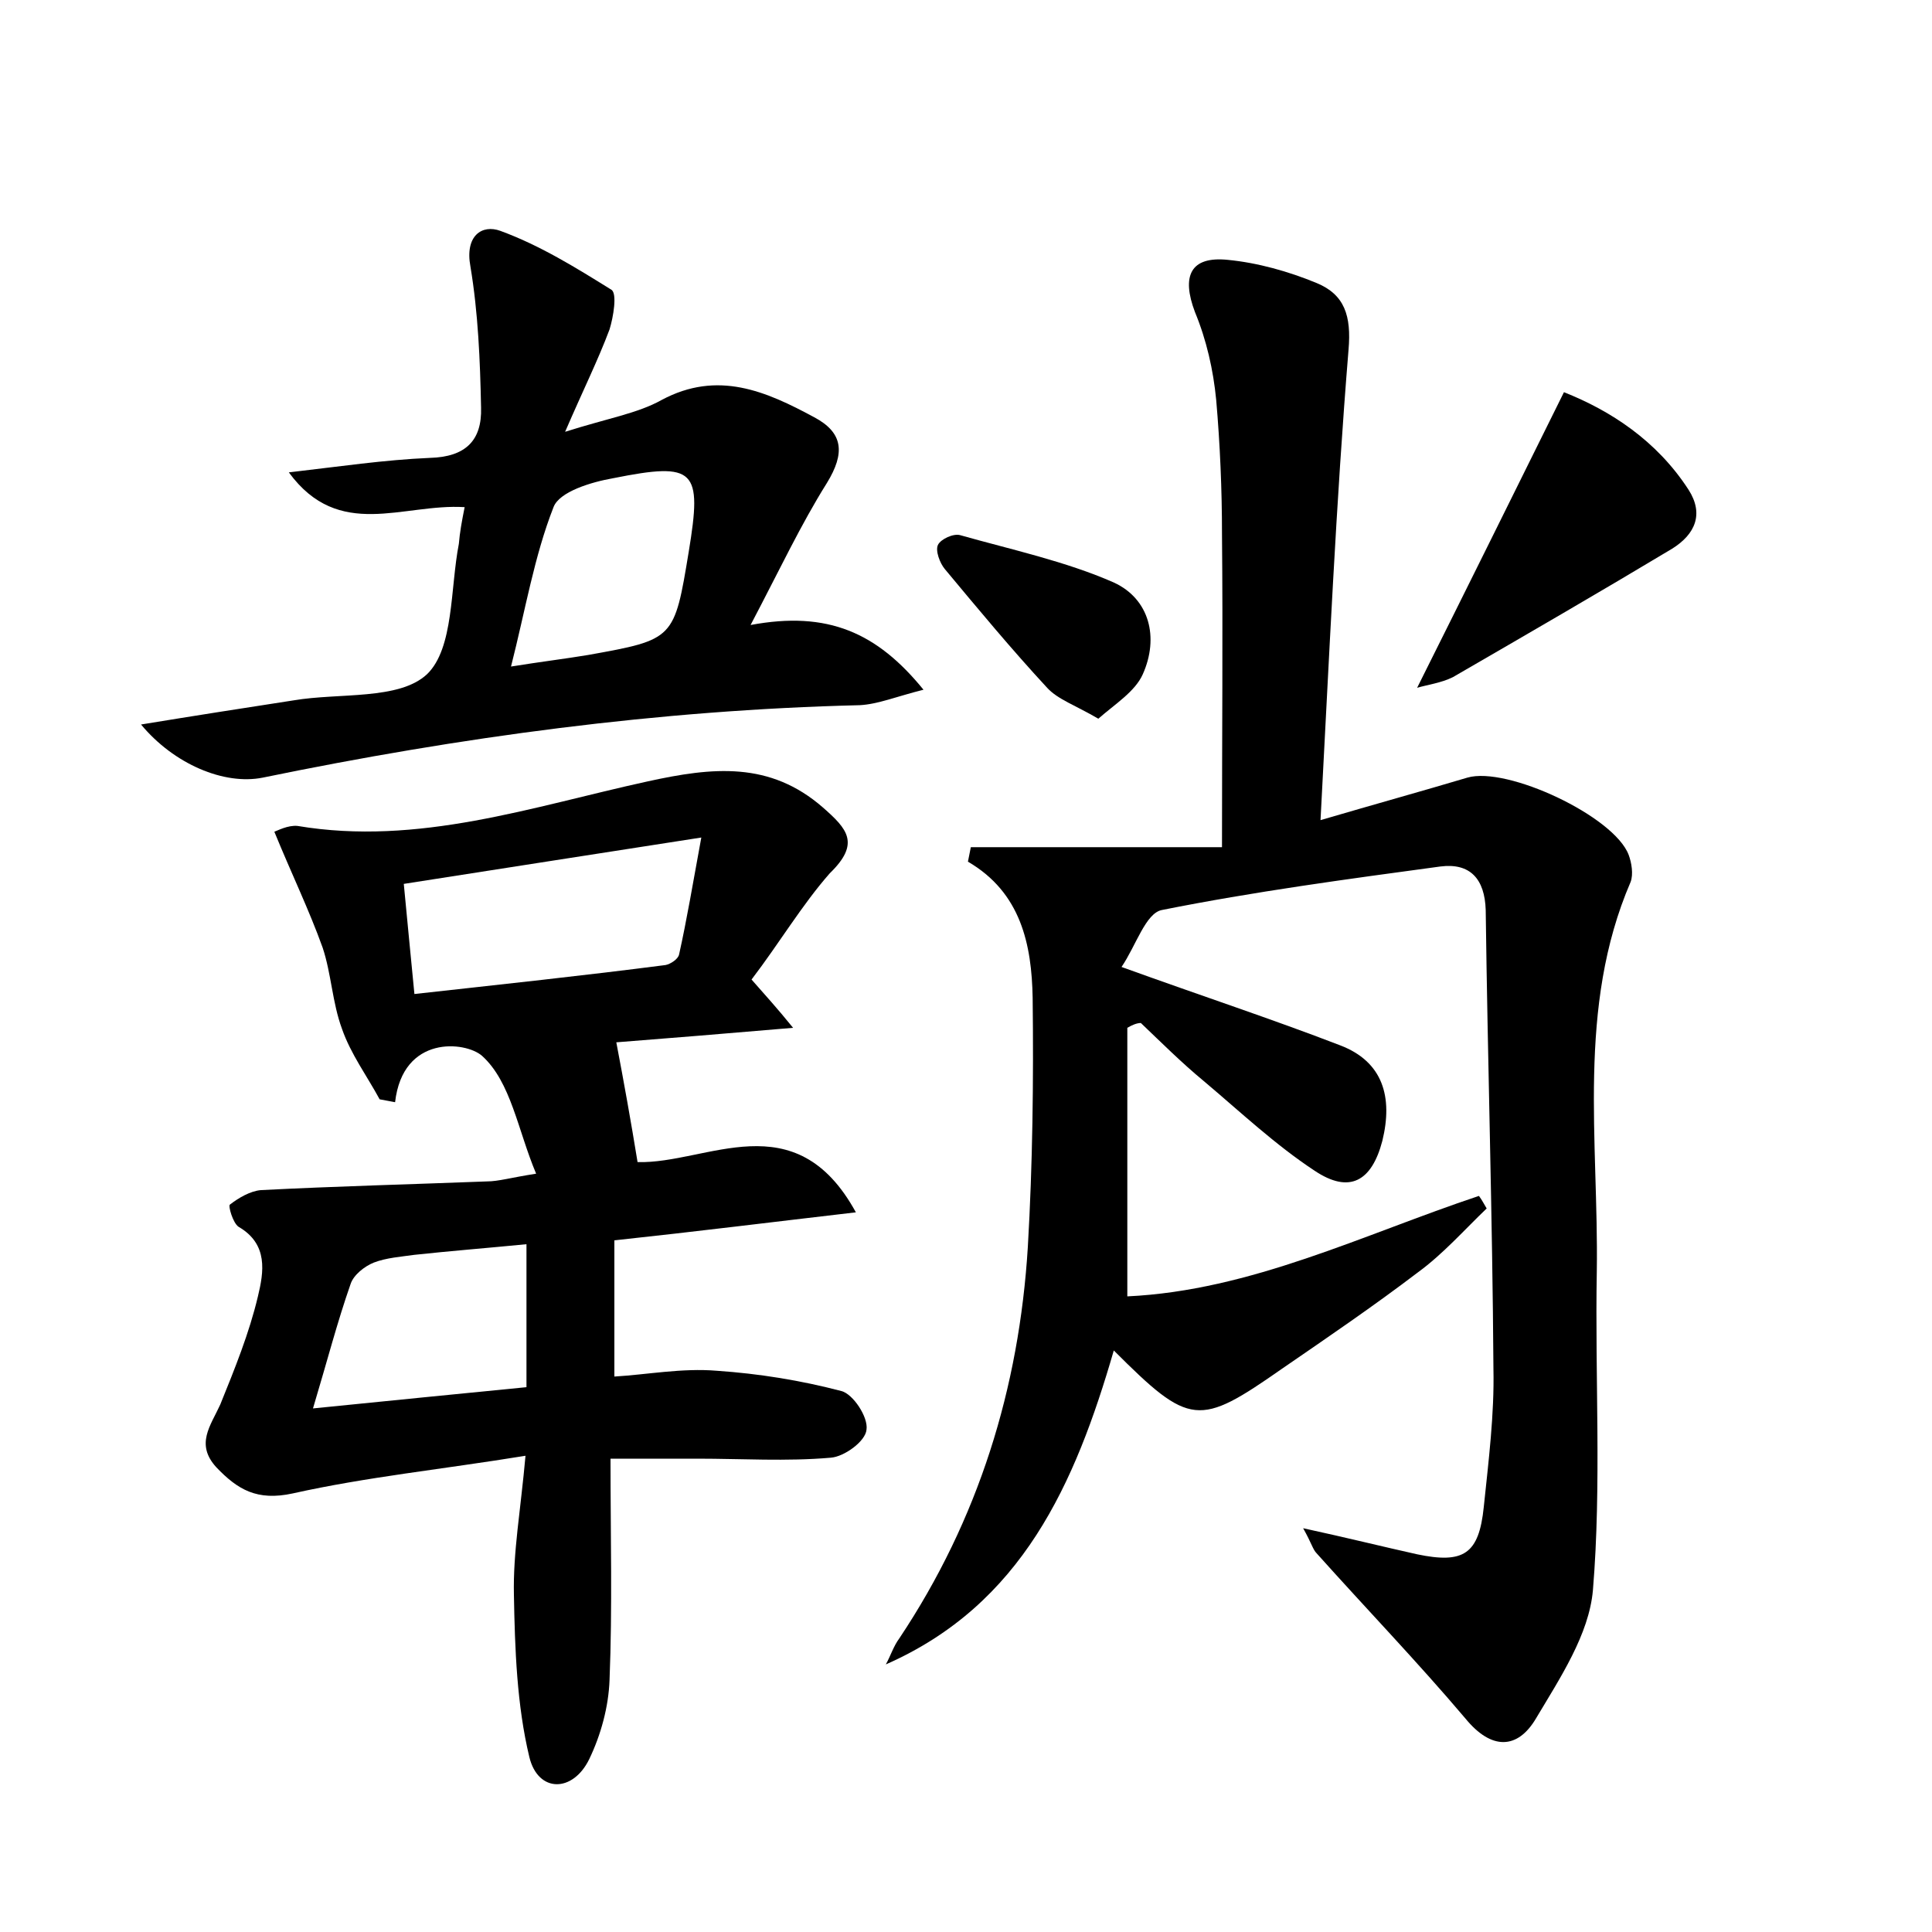 <?xml version="1.0" encoding="utf-8"?>
<!-- Generator: Adobe Illustrator 22.0.0, SVG Export Plug-In . SVG Version: 6.00 Build 0)  -->
<svg version="1.1" id="图层_1" xmlns="http://www.w3.org/2000/svg" xmlns:xlink="http://www.w3.org/1999/xlink" x="0px" y="0px"
	 viewBox="0 0 200 200" style="enable-background:new 0 0 200 200;" xml:space="preserve">
<style type="text/css">
	.st0{fill:#FFFFFF;}
</style>
<g>
	
	<path d="M116.7,106.4c0,9.1,0,18.1,0,27.8c12.8-0.6,24.4-6.4,36.4-10.4c0.3,0.4,0.5,0.8,0.8,1.3c-2.3,2.2-4.5,4.7-7.1,6.6
		c-4.6,3.5-9.3,6.7-14.1,10c-8.6,6-9.5,6-17.4-1.9c-4,13.8-9.5,26.3-23.6,32.5c0.5-0.9,0.8-1.9,1.4-2.7
		c8.2-12.3,12.4-25.9,13.3-40.5c0.5-8.6,0.6-17.2,0.5-25.8c-0.1-5.5-1.2-10.9-6.7-14.1c0.1-0.5,0.2-1,0.3-1.5c8.7,0,17.4,0,26,0
		c0-11.7,0.1-22,0-32.4c0-4.6-0.2-9.3-0.6-13.9c-0.3-3.1-1-6.2-2.2-9.1c-1.4-3.7-0.5-5.8,3.4-5.4c3.1,0.3,6.3,1.2,9.2,2.4
		c2.9,1.2,3.6,3.4,3.3,6.9c-1.3,15.9-2,31.8-2.9,48.7c5.8-1.7,10.5-3,15.2-4.4c4.1-1.2,15.2,4,16.7,8c0.3,0.8,0.5,2,0.2,2.8
		c-5.6,13-3.3,26.8-3.5,40.3c-0.2,11,0.5,22.1-0.4,33c-0.4,4.6-3.4,9.1-5.9,13.3c-1.9,3.2-4.6,3.3-7.3,0c-5-5.9-10.3-11.4-15.4-17.1
		c-0.4-0.4-0.5-1-1.4-2.6c4.6,1,8.2,1.9,11.8,2.7c4.8,1,6.4,0,6.9-4.9c0.5-4.8,1.1-9.6,1-14.3c-0.1-15.8-0.6-31.7-0.8-47.5
		c-0.1-3.2-1.6-4.9-4.7-4.5c-9.6,1.3-19.3,2.6-28.8,4.5c-1.7,0.3-2.7,3.7-4.2,5.9c8.3,3,15.6,5.4,22.6,8.1c4.5,1.7,5.5,5.4,4.4,9.9
		c-1.1,4.2-3.4,5.5-7,3.1c-4.1-2.7-7.7-6.1-11.5-9.3c-2.3-1.9-4.4-4-6.5-6C117.7,105.9,117.2,106.1,116.7,106.4z"/>
	<path d="M77.8,101.4c1.4,1.6,2.6,2.9,4.3,5c-7,0.6-13.2,1.1-18.3,1.5c0.8,4.2,1.5,8.1,2.2,12.4c7.2,0.2,16.3-6.3,22.6,5.2
		c-8.6,1-16.6,2-25,2.9c0,4.5,0,8.9,0,14.1c3.4-0.2,7-0.9,10.6-0.6c4.4,0.3,8.7,1,12.9,2.1c1.2,0.3,2.8,2.7,2.6,4
		c-0.1,1.2-2.3,2.8-3.7,2.9c-4.6,0.4-9.2,0.1-13.8,0.1c-2.8,0-5.7,0-9,0c0,8,0.2,15.4-0.1,22.9c-0.1,2.8-0.9,5.7-2.1,8.2
		c-1.7,3.5-5.3,3.5-6.2-0.2c-1.3-5.4-1.5-11.2-1.6-16.8c-0.1-4.4,0.7-8.8,1.2-14.4c-8.6,1.4-16.5,2.2-24.1,3.9
		c-3.7,0.8-5.7-0.4-7.9-2.7c-2.2-2.4-0.6-4.3,0.4-6.5c1.5-3.7,3-7.4,3.9-11.2c0.6-2.5,1.1-5.4-2-7.2c-0.6-0.4-1.1-2.2-0.9-2.3
		c0.9-0.7,2.1-1.4,3.2-1.5c7.8-0.4,15.6-0.6,23.4-0.9c1.2,0,2.5-0.4,5.1-0.8c-1.9-4.5-2.6-9.5-5.6-12.2c-1.7-1.5-8.2-2.2-9,4.8
		c-0.5-0.1-1.1-0.2-1.6-0.3c-1.3-2.4-3-4.7-3.9-7.3c-1-2.7-1.1-5.7-2-8.4c-1.4-3.9-3.2-7.6-5-12c0.3-0.1,1.4-0.7,2.4-0.6
		c12.5,2.1,24.3-2,36.2-4.6c6.8-1.5,12.7-2.1,18.2,2.7c2.5,2.2,3.9,3.7,0.7,6.8C83,93.7,80.7,97.6,77.8,101.4z M41.8,91.5
		c0.4,4.1,0.7,7.4,1.1,11.4c9-1,17.5-1.9,26-3c0.5-0.1,1.3-0.6,1.4-1.1c0.8-3.6,1.4-7.2,2.3-12.1C61.6,88.4,52.1,89.9,41.8,91.5z
		 M32.4,145.8c8-0.8,14.9-1.5,22.1-2.2c0-5.1,0-9.8,0-14.8c-4.1,0.4-7.9,0.7-11.6,1.1c-1.4,0.2-2.9,0.3-4.2,0.8
		c-1,0.4-2.1,1.3-2.4,2.2C34.9,136.9,33.9,140.8,32.4,145.8z"/>
	<path d="M48.1,52.5c-6.4-0.4-13,3.5-18.2-3.6c5.2-0.6,9.9-1.3,14.6-1.5c3.7-0.1,5.4-1.8,5.3-5.2c-0.1-4.9-0.3-9.8-1.1-14.6
		c-0.6-3.2,1.2-4.4,3.1-3.7c4.1,1.5,7.8,3.8,11.5,6.1c0.6,0.4,0.2,2.8-0.2,4.1c-1.2,3.2-2.7,6.2-4.6,10.6c4.4-1.4,7.5-1.9,10-3.3
		c5.8-3.1,10.8-0.9,15.8,1.8c3,1.6,3.2,3.7,1.3,6.8c-2.7,4.3-4.9,9-7.9,14.7c8-1.5,13.1,0.8,17.9,6.7c-2.8,0.7-4.7,1.5-6.6,1.6
		c-20.8,0.5-41.4,3.3-61.8,7.5c-4,0.8-9.2-1.4-12.6-5.5c5.5-0.9,10.6-1.7,15.8-2.5c4.7-0.8,10.9,0,13.8-2.7
		c2.8-2.7,2.4-8.9,3.3-13.5C47.6,55.1,47.8,54,48.1,52.5z M52.9,69c3.1-0.5,5.6-0.8,8-1.2c8.9-1.6,8.9-1.6,10.4-10.7
		c1.4-8.5,0.7-9.3-7.8-7.6c-2.3,0.4-5.6,1.4-6.2,3C55.3,57.6,54.4,63.1,52.9,69z"/>
	<path d="M146.7,71.2c5.1-10.2,10-20.1,15.2-30.6c4.8,1.9,9.6,5,12.9,10.1c1.6,2.5,0.7,4.6-1.7,6.1c-7.5,4.5-15.1,8.9-22.7,13.3
		C149.2,70.7,147.7,70.9,146.7,71.2z"/>
	<path d="M113.7,74.4c-2.4-1.4-4.2-2-5.3-3.2c-3.7-4-7.1-8.1-10.6-12.3c-0.5-0.6-1-1.9-0.7-2.5c0.3-0.6,1.6-1.2,2.3-1
		c5.3,1.5,10.9,2.7,15.9,4.9c3.7,1.7,4.7,5.7,3,9.5C117.5,71.6,115.4,72.9,113.7,74.4z"/>
	
	
	
</g>
</svg>
